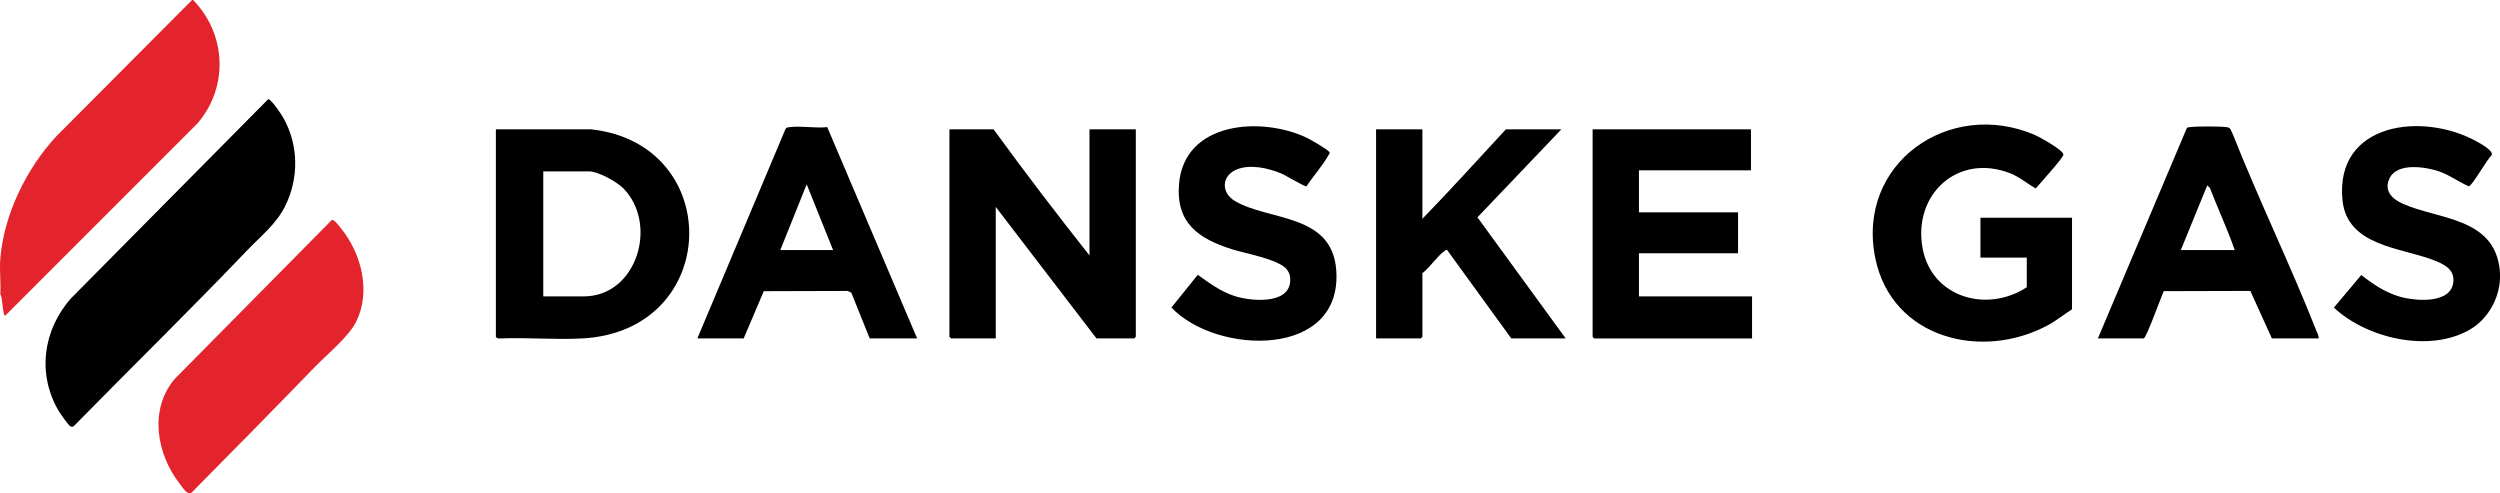 <svg width="223" height="44" viewBox="0 0 223 44" fill="none" xmlns="http://www.w3.org/2000/svg">
<g clipPath="url(#clip0_139_1342)">
<path d="M0.027 26.245C0.089 25.215 -0.058 24.091 0.027 23.073C0.355 19.115 2.354 15.039 5.021 12.159L17.133 0H17.229C20.195 3.052 20.405 7.756 17.615 11.01L0.46 28.166C0.236 28.17 0.231 26.454 0.027 26.244V26.245Z" fill="#E4242C"/>
<path d="M222.977 24.034C223.009 24.32 223.009 24.901 222.977 25.188C222.779 26.934 221.786 28.565 220.254 29.434C216.655 31.476 211.112 30.183 208.182 27.437L210.627 24.532C211.664 25.346 212.778 26.095 214.062 26.463C215.463 26.864 218.756 27.153 218.847 25.039C218.893 23.956 217.911 23.525 217.044 23.192C214.101 22.063 209.344 21.944 208.947 17.834C208.275 10.879 216.184 9.959 220.96 12.641C221.282 12.823 222.435 13.443 222.258 13.841C221.849 14.194 220.547 16.541 220.218 16.622C219.317 16.228 218.51 15.611 217.55 15.284C216.349 14.877 213.842 14.484 213.154 15.891C212.617 16.991 213.356 17.733 214.293 18.157C217.482 19.601 222.445 19.348 222.977 24.035V24.034Z" fill="black"/>
<path d="M23.92 8.851C24.172 8.806 25.102 10.211 25.254 10.476C26.652 12.924 26.68 15.915 25.415 18.426C24.619 20.006 23.227 21.097 22.031 22.348C16.979 27.629 11.74 32.759 6.614 37.978C6.5 38.092 6.412 38.086 6.275 38.024C6.12 37.954 5.404 36.933 5.272 36.715C3.279 33.418 3.828 29.396 6.367 26.577L23.92 8.851Z" fill="black"/>
<path d="M88.629 11.537C91.396 15.344 94.262 19.093 97.182 22.785V11.537H101.314V30.043C101.314 30.054 101.181 30.188 101.17 30.188H97.807L88.822 18.459V30.188H84.834C84.823 30.188 84.689 30.054 84.689 30.043V11.537H88.629Z" fill="black"/>
<path d="M44.232 11.537H52.736C64.671 12.854 64.361 29.49 51.967 30.187C49.541 30.323 47.002 30.084 44.564 30.192C44.466 30.214 44.232 30.123 44.232 30.043V11.537ZM48.461 26.438H52.064C56.805 26.438 58.731 20.03 55.623 16.821C55.044 16.223 53.365 15.286 52.544 15.286H48.46V26.438H48.461Z" fill="black"/>
<path d="M180.788 22.976H176.656V19.419H184.824V27.591C184.107 28.04 183.46 28.581 182.712 28.987C176.791 32.207 168.77 30.192 167.286 23.074C165.522 14.619 173.841 8.758 181.496 12.031C181.93 12.217 184.063 13.394 184.059 13.796C184.057 14.061 181.908 16.424 181.592 16.808C180.82 16.384 180.174 15.796 179.317 15.46C174.635 13.626 170.619 17.343 171.493 22.133C172.301 26.556 177.253 27.94 180.789 25.62V22.976H180.788Z" fill="black"/>
<path d="M29.596 19.624C29.823 19.563 30.227 20.136 30.391 20.337C32.227 22.585 33.105 25.934 31.791 28.654C31.136 30.012 29.18 31.601 28.085 32.733C24.452 36.491 20.765 40.218 17.088 43.941C16.722 44.222 16.265 43.447 16.037 43.157C13.957 40.509 13.274 36.51 15.592 33.791L29.596 19.625V19.624Z" fill="#E4242C"/>
<path d="M156.187 11.537V15.191H146.193V18.94H155.034V22.594H146.193V26.439H156.284V30.189H142.205C142.194 30.189 142.061 30.055 142.061 30.044V11.537H156.187Z" fill="black"/>
<path d="M126.877 11.537V19.516C129.411 16.914 131.849 14.201 134.325 11.537H139.274L131.788 19.385L139.659 30.187H134.805L129.086 22.304C128.947 22.266 128.927 22.341 128.846 22.397C128.202 22.841 127.534 23.867 126.878 24.37V30.042C126.878 30.053 126.745 30.187 126.734 30.187H122.746V11.537H126.878H126.877Z" fill="black"/>
<path d="M62.203 30.188L70.077 11.483C70.162 11.359 70.284 11.359 70.416 11.341C71.432 11.204 72.737 11.457 73.788 11.338L81.808 30.188H77.579L75.938 26.11L75.615 25.952L68.129 25.974L66.335 30.188H62.203ZM74.311 22.305L71.957 16.442L69.603 22.305H74.312H74.311Z" fill="black"/>
<path d="M206.831 30.188H202.651L200.732 25.95L193.006 25.971C192.779 26.451 191.444 30.188 191.215 30.188H187.131L195.058 11.441C195.127 11.333 195.236 11.353 195.341 11.34C195.995 11.258 197.964 11.261 198.62 11.34C199.017 11.388 198.985 11.652 199.159 11.953C201.485 17.833 204.266 23.544 206.588 29.422C206.685 29.668 206.829 29.921 206.831 30.188ZM199.335 22.305C198.695 20.441 197.833 18.626 197.129 16.773L196.885 16.535L194.53 22.305H199.335Z" fill="black"/>
<path d="M114.735 23.971C113.926 23.102 111.086 22.613 109.889 22.233C106.902 21.282 104.878 19.902 105.171 16.403C105.637 10.833 112.512 10.368 116.563 12.288C116.894 12.445 118.428 13.332 118.57 13.553C118.655 13.683 118.578 13.703 118.524 13.8C118.008 14.737 117.134 15.718 116.531 16.622C116.384 16.667 114.637 15.613 114.257 15.459C113.098 14.989 111.52 14.626 110.32 15.113C108.959 15.665 108.894 17.187 110.154 17.93C113.201 19.725 118.805 19.017 119.192 24.078C119.798 32.013 108.503 31.673 104.492 27.432L106.842 24.513C107.86 25.251 108.919 26.021 110.134 26.409C111.746 26.924 115.493 27.204 115.051 24.567C115.021 24.391 114.855 24.101 114.734 23.971H114.735Z" fill="black"/>
</g>
<defs>
<clipPath id="clip0_139_1342">
<rect width="223" height="44" fill="white"/>
</clipPath>
</defs>
</svg>
